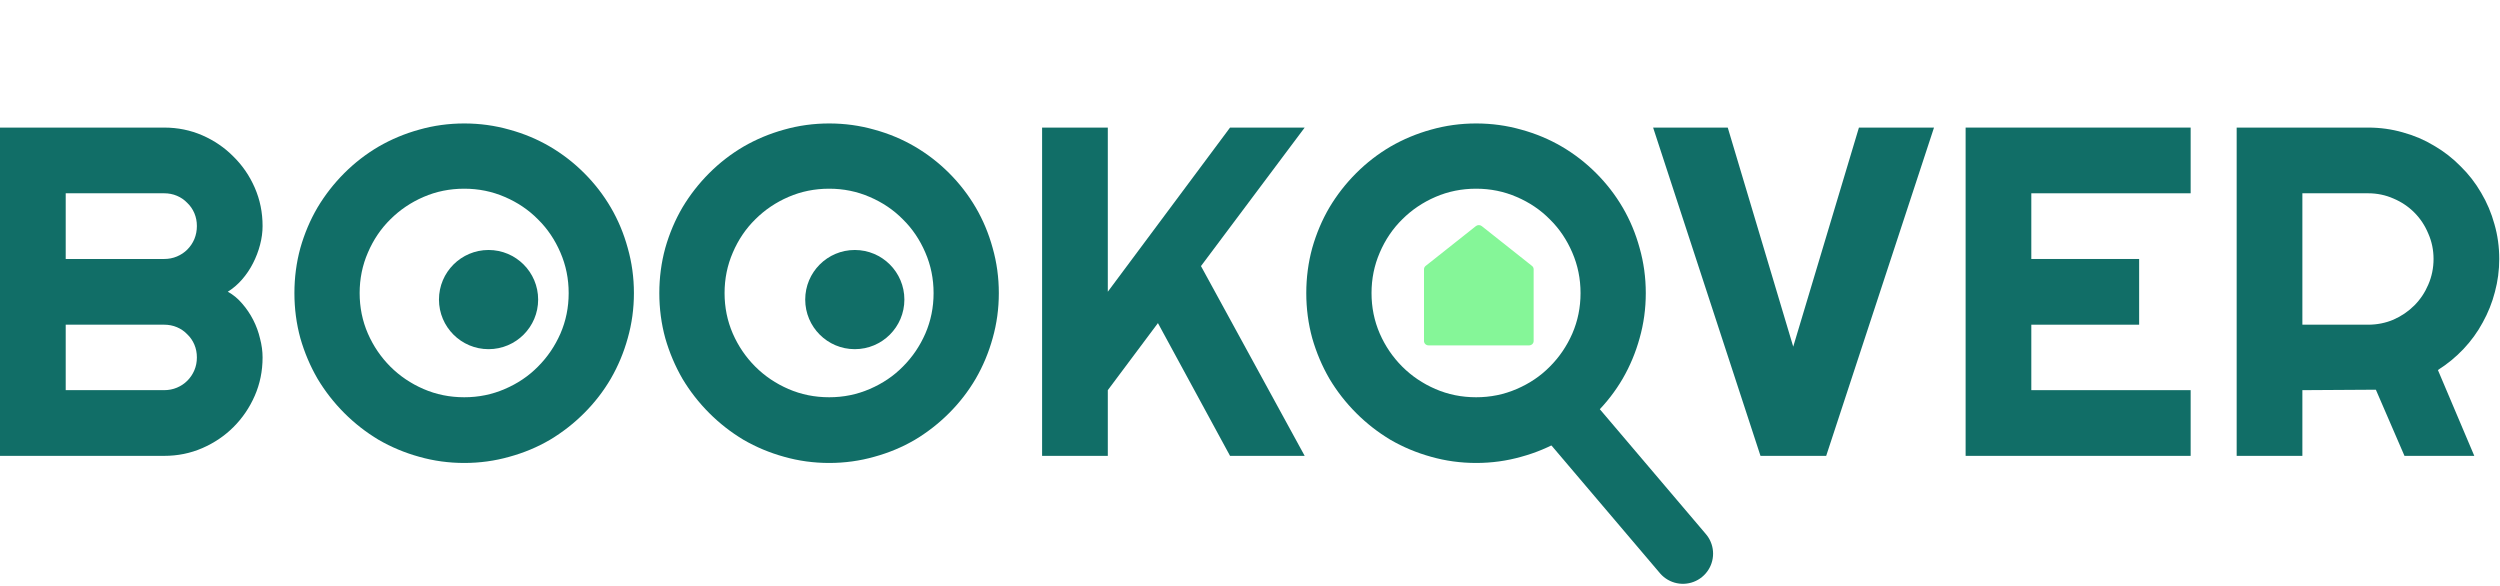 <svg width="162" height="38" viewBox="0 0 162 38" fill="none" xmlns="http://www.w3.org/2000/svg">
<path d="M17.015 23.161C17.015 24.041 16.847 24.867 16.511 25.639C16.175 26.41 15.715 27.087 15.132 27.671C14.558 28.244 13.885 28.7 13.114 29.036C12.342 29.372 11.517 29.54 10.636 29.54H0V8.267H10.636C11.517 8.267 12.342 8.435 13.114 8.771C13.885 9.108 14.558 9.568 15.132 10.151C15.715 10.725 16.175 11.397 16.511 12.169C16.847 12.94 17.015 13.766 17.015 14.646C17.015 15.042 16.961 15.447 16.852 15.862C16.744 16.278 16.59 16.678 16.392 17.064C16.195 17.45 15.957 17.801 15.68 18.117C15.403 18.434 15.097 18.696 14.761 18.904C15.107 19.091 15.418 19.349 15.695 19.675C15.972 19.991 16.209 20.343 16.407 20.728C16.605 21.114 16.753 21.519 16.852 21.945C16.961 22.36 17.015 22.766 17.015 23.161ZM4.258 25.282H10.636C10.933 25.282 11.21 25.228 11.467 25.119C11.724 25.011 11.947 24.862 12.135 24.674C12.333 24.477 12.486 24.249 12.595 23.992C12.704 23.735 12.758 23.458 12.758 23.161C12.758 22.864 12.704 22.587 12.595 22.33C12.486 22.073 12.333 21.851 12.135 21.663C11.947 21.465 11.724 21.312 11.467 21.203C11.21 21.094 10.933 21.04 10.636 21.04H4.258V25.282ZM4.258 16.782H10.636C10.933 16.782 11.21 16.728 11.467 16.619C11.724 16.51 11.947 16.362 12.135 16.174C12.333 15.976 12.486 15.749 12.595 15.492C12.704 15.225 12.758 14.943 12.758 14.646C12.758 14.349 12.704 14.072 12.595 13.815C12.486 13.558 12.333 13.336 12.135 13.148C11.947 12.95 11.724 12.797 11.467 12.688C11.21 12.579 10.933 12.525 10.636 12.525H4.258V16.782Z" fill="#116E67"/>
<path d="M41.078 18.993C41.078 20.001 40.944 20.976 40.677 21.915C40.42 22.845 40.054 23.72 39.579 24.541C39.105 25.352 38.531 26.093 37.858 26.766C37.186 27.439 36.444 28.017 35.633 28.502C34.822 28.976 33.947 29.342 33.007 29.599C32.068 29.866 31.094 30 30.085 30C29.076 30 28.102 29.866 27.163 29.599C26.233 29.342 25.358 28.976 24.537 28.502C23.726 28.017 22.984 27.439 22.311 26.766C21.639 26.093 21.061 25.352 20.576 24.541C20.101 23.72 19.73 22.845 19.463 21.915C19.206 20.976 19.078 20.001 19.078 18.993C19.078 17.984 19.206 17.01 19.463 16.07C19.73 15.131 20.101 14.255 20.576 13.444C21.061 12.633 21.639 11.892 22.311 11.219C22.984 10.547 23.726 9.973 24.537 9.498C25.358 9.024 26.233 8.658 27.163 8.401C28.102 8.134 29.076 8 30.085 8C31.094 8 32.068 8.134 33.007 8.401C33.947 8.658 34.822 9.024 35.633 9.498C36.444 9.973 37.186 10.547 37.858 11.219C38.531 11.892 39.105 12.633 39.579 13.444C40.054 14.255 40.42 15.131 40.677 16.07C40.944 17.01 41.078 17.984 41.078 18.993ZM36.85 18.993C36.85 18.063 36.672 17.188 36.316 16.367C35.959 15.536 35.475 14.819 34.862 14.216C34.258 13.603 33.541 13.118 32.711 12.762C31.89 12.406 31.015 12.228 30.085 12.228C29.145 12.228 28.265 12.406 27.444 12.762C26.623 13.118 25.907 13.603 25.293 14.216C24.68 14.819 24.196 15.536 23.84 16.367C23.483 17.188 23.305 18.063 23.305 18.993C23.305 19.922 23.483 20.797 23.84 21.618C24.196 22.429 24.68 23.141 25.293 23.755C25.907 24.368 26.623 24.852 27.444 25.208C28.265 25.564 29.145 25.742 30.085 25.742C31.015 25.742 31.89 25.564 32.711 25.208C33.541 24.852 34.258 24.368 34.862 23.755C35.475 23.141 35.959 22.429 36.316 21.618C36.672 20.797 36.85 19.922 36.85 18.993Z" fill="#116E67"/>
<path d="M64.724 18.993C64.724 20.001 64.591 20.976 64.324 21.915C64.067 22.845 63.701 23.72 63.226 24.541C62.751 25.352 62.178 26.093 61.505 26.766C60.833 27.439 60.091 28.017 59.28 28.502C58.469 28.976 57.594 29.342 56.654 29.599C55.715 29.866 54.74 30 53.732 30C52.723 30 51.749 29.866 50.809 29.599C49.88 29.342 49.004 28.976 48.183 28.502C47.372 28.017 46.631 27.439 45.958 26.766C45.286 26.093 44.707 25.352 44.222 24.541C43.748 23.72 43.377 22.845 43.11 21.915C42.853 20.976 42.724 20.001 42.724 18.993C42.724 17.984 42.853 17.01 43.11 16.07C43.377 15.131 43.748 14.255 44.222 13.444C44.707 12.633 45.286 11.892 45.958 11.219C46.631 10.547 47.372 9.973 48.183 9.498C49.004 9.024 49.88 8.658 50.809 8.401C51.749 8.134 52.723 8 53.732 8C54.74 8 55.715 8.134 56.654 8.401C57.594 8.658 58.469 9.024 59.28 9.498C60.091 9.973 60.833 10.547 61.505 11.219C62.178 11.892 62.751 12.633 63.226 13.444C63.701 14.255 64.067 15.131 64.324 16.07C64.591 17.01 64.724 17.984 64.724 18.993ZM60.496 18.993C60.496 18.063 60.318 17.188 59.962 16.367C59.606 15.536 59.122 14.819 58.508 14.216C57.905 13.603 57.188 13.118 56.357 12.762C55.536 12.406 54.661 12.228 53.732 12.228C52.792 12.228 51.912 12.406 51.091 12.762C50.27 13.118 49.553 13.603 48.94 14.216C48.327 14.819 47.842 15.536 47.486 16.367C47.13 17.188 46.952 18.063 46.952 18.993C46.952 19.922 47.13 20.797 47.486 21.618C47.842 22.429 48.327 23.141 48.94 23.755C49.553 24.368 50.27 24.852 51.091 25.208C51.912 25.564 52.792 25.742 53.732 25.742C54.661 25.742 55.536 25.564 56.357 25.208C57.188 24.852 57.905 24.368 58.508 23.755C59.122 23.141 59.606 22.429 59.962 21.618C60.318 20.797 60.496 19.922 60.496 18.993Z" fill="#116E67"/>
<path d="M71.786 29.54H67.528V8.267H71.786V18.904L79.707 8.267H84.543L77.823 17.242L84.543 29.54H79.707L75.034 20.936L71.786 25.282V29.54Z" fill="#116E67"/>
<path d="M106.647 18.993C106.647 20.001 106.514 20.976 106.247 21.915C105.99 22.845 105.624 23.72 105.149 24.541C104.674 25.352 104.101 26.093 103.428 26.766C102.756 27.439 102.014 28.017 101.203 28.502C100.392 28.976 99.517 29.342 98.577 29.599C97.638 29.866 96.663 30 95.655 30C94.646 30 93.672 29.866 92.732 29.599C91.803 29.342 90.927 28.976 90.106 28.502C89.296 28.017 88.554 27.439 87.881 26.766C87.209 26.093 86.63 25.352 86.146 24.541C85.671 23.72 85.3 22.845 85.033 21.915C84.776 20.976 84.647 20.001 84.647 18.993C84.647 17.984 84.776 17.01 85.033 16.07C85.3 15.131 85.671 14.255 86.146 13.444C86.63 12.633 87.209 11.892 87.881 11.219C88.554 10.547 89.296 9.973 90.106 9.498C90.927 9.024 91.803 8.658 92.732 8.401C93.672 8.134 94.646 8 95.655 8C96.663 8 97.638 8.134 98.577 8.401C99.517 8.658 100.392 9.024 101.203 9.498C102.014 9.973 102.756 10.547 103.428 11.219C104.101 11.892 104.674 12.633 105.149 13.444C105.624 14.255 105.99 15.131 106.247 16.07C106.514 17.01 106.647 17.984 106.647 18.993ZM102.419 18.993C102.419 18.063 102.241 17.188 101.885 16.367C101.529 15.536 101.045 14.819 100.432 14.216C99.828 13.603 99.111 13.118 98.281 12.762C97.46 12.406 96.584 12.228 95.655 12.228C94.715 12.228 93.835 12.406 93.014 12.762C92.193 13.118 91.476 13.603 90.863 14.216C90.25 14.819 89.765 15.536 89.409 16.367C89.053 17.188 88.875 18.063 88.875 18.993C88.875 19.922 89.053 20.797 89.409 21.618C89.765 22.429 90.25 23.141 90.863 23.755C91.476 24.368 92.193 24.852 93.014 25.208C93.835 25.564 94.715 25.742 95.655 25.742C96.584 25.742 97.46 25.564 98.281 25.208C99.111 24.852 99.828 24.368 100.432 23.755C101.045 23.141 101.529 22.429 101.885 21.618C102.241 20.797 102.419 19.922 102.419 18.993Z" fill="#116E67"/>
<path d="M125.324 8.267L118.337 29.54H114.08L107.122 8.267H111.958L116.201 22.464L120.459 8.267H125.324Z" fill="#116E67"/>
<path d="M141.954 29.54H127.372V8.267H141.954V12.525H131.629V16.782H138.616V21.04H131.629V25.282H141.954V29.54Z" fill="#116E67"/>
<path d="M149.194 12.525V21.04H153.451C154.035 21.04 154.584 20.931 155.098 20.713C155.612 20.486 156.062 20.179 156.448 19.794C156.833 19.408 157.135 18.958 157.353 18.444C157.58 17.919 157.694 17.366 157.694 16.782C157.694 16.199 157.58 15.65 157.353 15.136C157.135 14.611 156.833 14.156 156.448 13.771C156.062 13.385 155.612 13.083 155.098 12.866C154.584 12.638 154.035 12.525 153.451 12.525H149.194ZM149.194 29.54H144.936V8.267H153.451C154.232 8.267 154.984 8.371 155.706 8.579C156.428 8.776 157.1 9.063 157.724 9.439C158.356 9.805 158.93 10.25 159.444 10.774C159.969 11.288 160.414 11.862 160.78 12.495C161.155 13.128 161.442 13.805 161.64 14.527C161.848 15.249 161.951 16.001 161.951 16.782C161.951 17.514 161.857 18.226 161.67 18.918C161.492 19.611 161.229 20.268 160.883 20.891C160.547 21.515 160.132 22.088 159.637 22.612C159.143 23.136 158.589 23.591 157.976 23.977L160.334 29.54H155.81L153.956 25.253L149.194 25.282V29.54Z" fill="#116E67"/>
<path d="M92.382 17.231L95.638 14.651C95.691 14.609 95.758 14.586 95.828 14.586C95.897 14.586 95.964 14.609 96.017 14.651L99.273 17.231C99.306 17.257 99.333 17.29 99.352 17.328C99.37 17.365 99.38 17.406 99.38 17.447V22.1C99.38 22.174 99.349 22.246 99.293 22.299C99.237 22.351 99.162 22.381 99.084 22.381H92.571C92.493 22.381 92.418 22.351 92.362 22.299C92.307 22.246 92.275 22.174 92.275 22.1V17.447C92.275 17.406 92.285 17.365 92.303 17.328C92.322 17.29 92.349 17.257 92.382 17.231Z" fill="#85F698"/>
<path d="M34.872 19.412C34.872 21.187 33.433 22.626 31.659 22.626C29.884 22.626 28.445 21.187 28.445 19.412C28.445 17.638 29.884 16.199 31.659 16.199C33.433 16.199 34.872 17.638 34.872 19.412Z" fill="#116E67"/>
<path d="M58.604 19.412C58.604 21.187 57.166 22.626 55.391 22.626C53.616 22.626 52.178 21.187 52.178 19.412C52.178 17.638 53.616 16.199 55.391 16.199C57.166 16.199 58.604 17.638 58.604 19.412Z" fill="#116E67"/>
<path d="M101 26.395L109.053 35.876" stroke="#116E67" stroke-width="3.91" stroke-linecap="round"/>
</svg>
